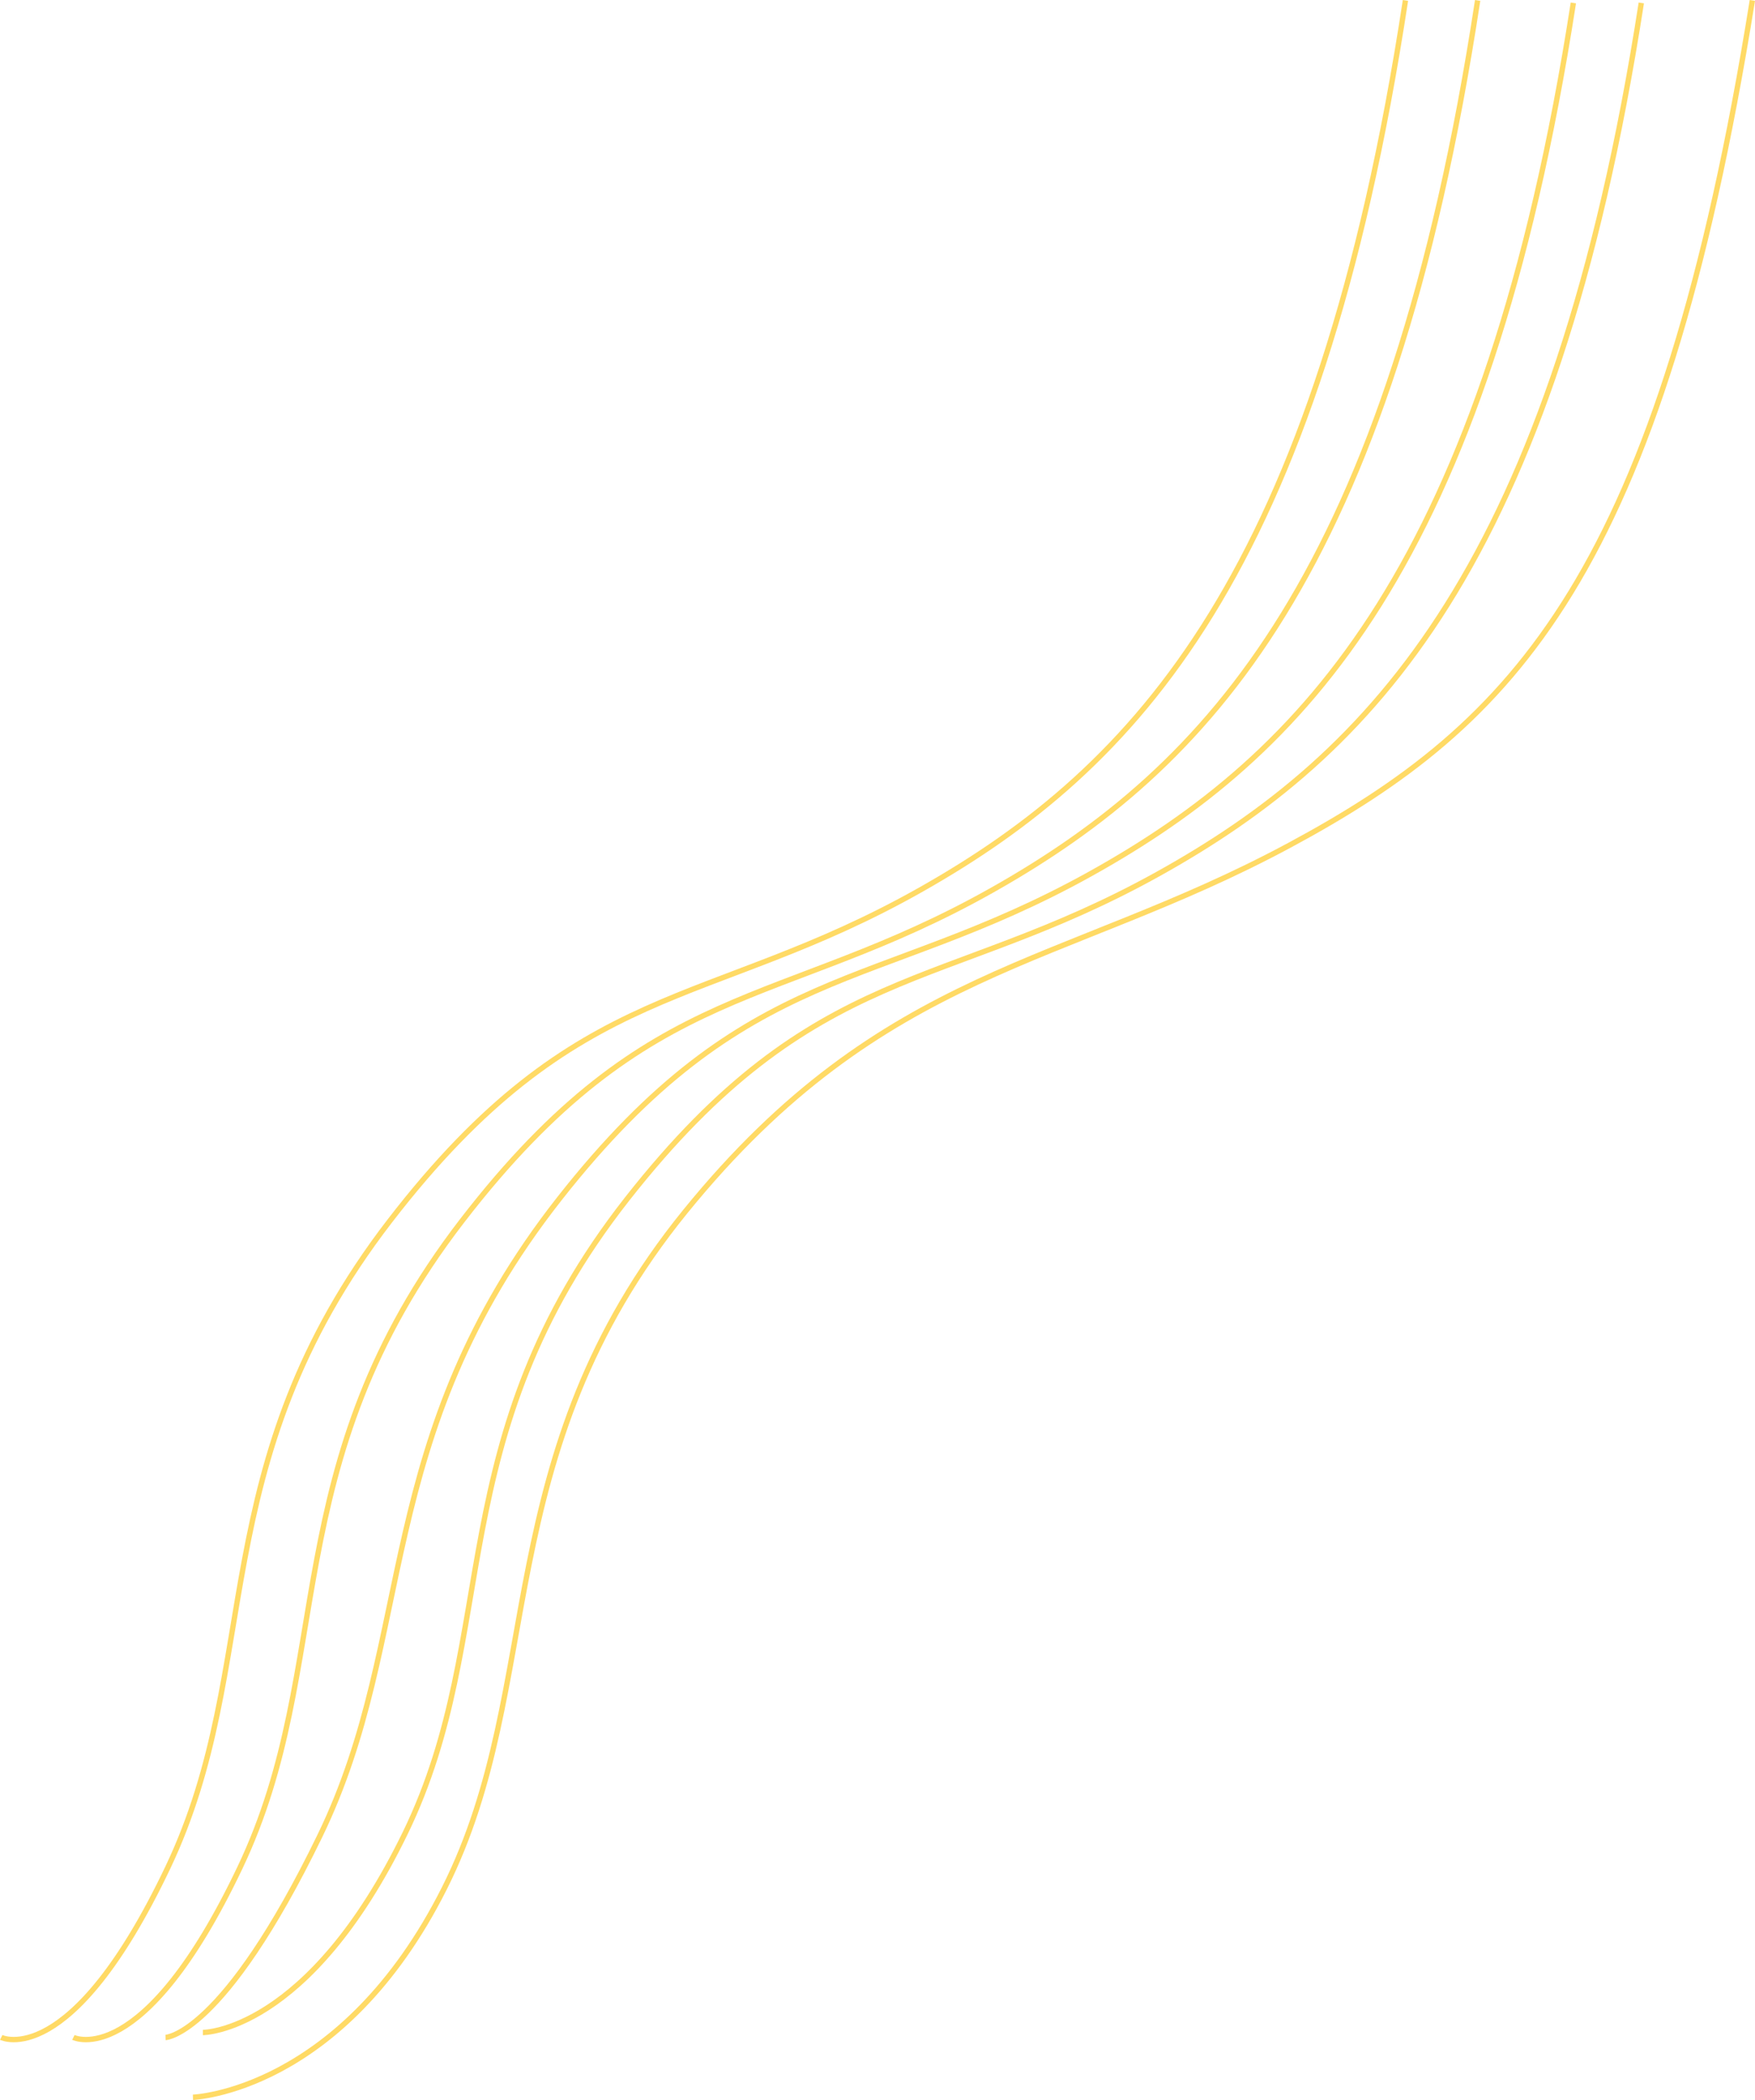 <svg xmlns="http://www.w3.org/2000/svg" width="327.57" height="391.896" viewBox="0 0 327.57 391.896">
  <g id="design-top" transform="translate(79.938 0.214)">
    <path id="Path_129" data-name="Path 129" d="M0,372.949C16.267,268.058,50.279,232.567,90.206,210.385s63.957-15.9,99.078-60.63,23.291-80.963,41.406-118.3S268.477-5.811,268.477-5.811" transform="translate(226.41 373.283) rotate(180)" fill="none" stroke="#ffda65" stroke-width="1"/>
    <path id="Path_131" data-name="Path 131" d="M0,372.949C16.267,268.058,50.279,232.567,90.206,210.385s63.957-15.9,99.078-60.63,26.547-81.5,44.661-118.837S262.771-6.741,262.771-6.741" transform="translate(213.73 373.283) rotate(180)" fill="none" stroke="#ffda65" stroke-width="1"/>
    <path id="Path_132" data-name="Path 132" d="M0,380.55C16.289,273.521,50.349,237.307,90.33,214.673s64.045-16.221,99.214-61.866,23.323-82.613,41.463-120.714S262.1.407,262.1.407" transform="translate(195.862 380.416) rotate(180)" fill="none" stroke="#ffda65" stroke-width="1"/>
    <path id="Path_133" data-name="Path 133" d="M0,380.55C16.289,273.521,50.349,237.307,90.33,214.673s64.045-16.221,99.214-61.866,23.323-82.613,41.463-120.714S262.1.407,262.1.407" transform="translate(182.389 380.416) rotate(180)" fill="none" stroke="#ffda65" stroke-width="1"/>
    <path id="Path_130" data-name="Path 130" d="M0,380.418c17.168-106.992,44.384-135.1,86.523-157.729s75.548-22.622,112.615-68.251,25.851-88.2,44.97-126.282S291.065-10.9,291.065-10.9" transform="translate(247.139 380.284) rotate(180)" fill="none" stroke="#ffda65" stroke-width="1"/>
  </g>
</svg>
